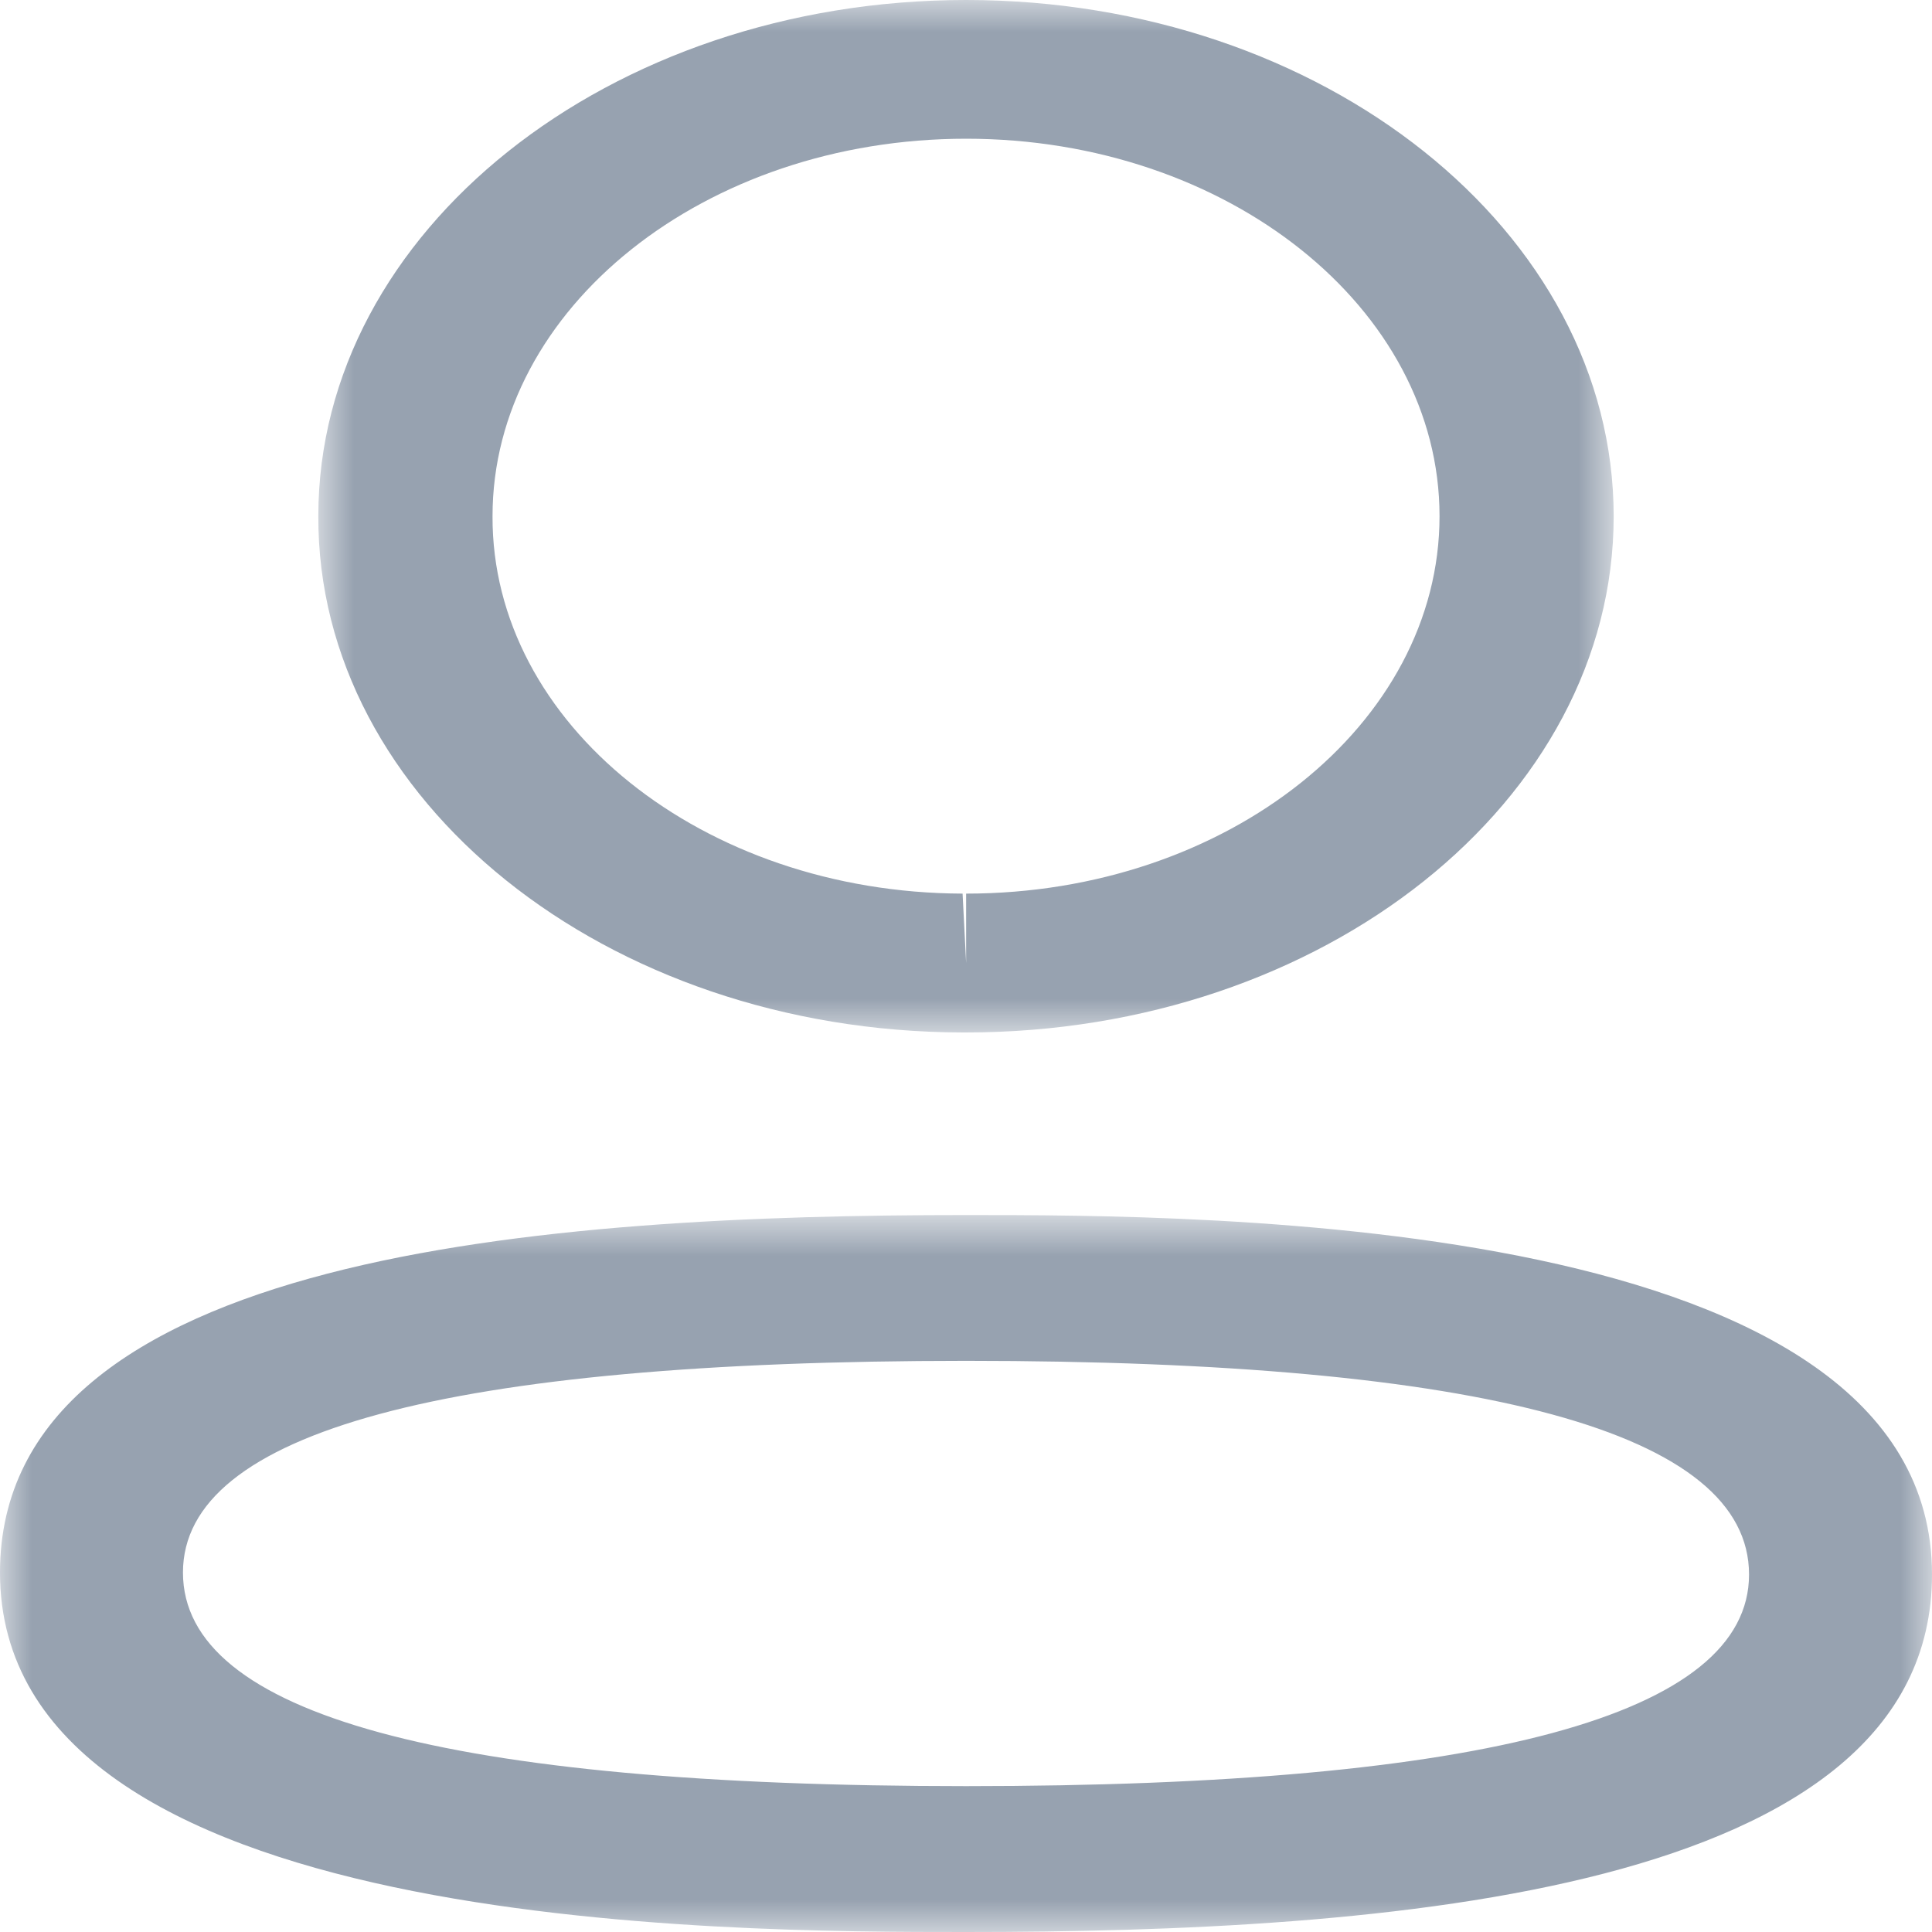 <svg width="30" height="30" viewBox="0 0 30 30" fill="none" xmlns="http://www.w3.org/2000/svg">
<g clip-path="url(#clip0_2054_25)">
<mask id="mask0_2054_25" style="mask-type:alpha" maskUnits="userSpaceOnUse" x="0" y="18" width="30" height="12">
<path fill-rule="evenodd" clip-rule="evenodd" d="M0 18.866H30V30H0V18.866Z" fill="white"/>
</mask>
<g mask="url(#mask0_2054_25)">
<path fill-rule="evenodd" clip-rule="evenodd" d="M15.002 21.131C6.932 21.131 2.841 22.237 2.841 24.418C2.841 26.62 6.932 27.735 15.002 27.735C23.07 27.735 27.159 26.63 27.159 24.449C27.159 22.247 23.07 21.131 15.002 21.131ZM15.002 30C11.291 30 -0 30 -0 24.418C-0 19.442 8.562 18.867 15.002 18.867C18.712 18.867 30 18.867 30 24.448C30 29.425 21.439 30 15.002 30Z" fill="#97A2B0"/>
</g>
<mask id="mask1_2054_25" style="mask-type:alpha" maskUnits="userSpaceOnUse" x="4" y="0" width="22" height="17">
<path fill-rule="evenodd" clip-rule="evenodd" d="M4.943 -6.10352e-05H25.057V16.032H4.943V-6.10352e-05Z" fill="white"/>
</mask>
<g mask="url(#mask1_2054_25)">
<path fill-rule="evenodd" clip-rule="evenodd" d="M15.002 2.154C10.947 2.154 7.648 4.783 7.648 8.015C7.635 11.237 10.909 13.864 14.947 13.876L15.002 14.954V13.876C19.055 13.876 22.353 11.246 22.353 8.015C22.353 4.783 19.055 2.154 15.002 2.154ZM15.002 16.032H14.942C9.407 16.019 4.924 12.421 4.943 8.012C4.943 3.596 9.455 -0 15.002 -0C20.548 -0 25.057 3.596 25.057 8.017C25.057 12.438 20.548 16.032 15.002 16.032Z" fill="#97A2B0"/>
</g>
</g>
<defs>
<clipPath id="clip0_2054_25">
<rect width="30" height="30" fill="white"/>
</clipPath>
</defs>
</svg>
